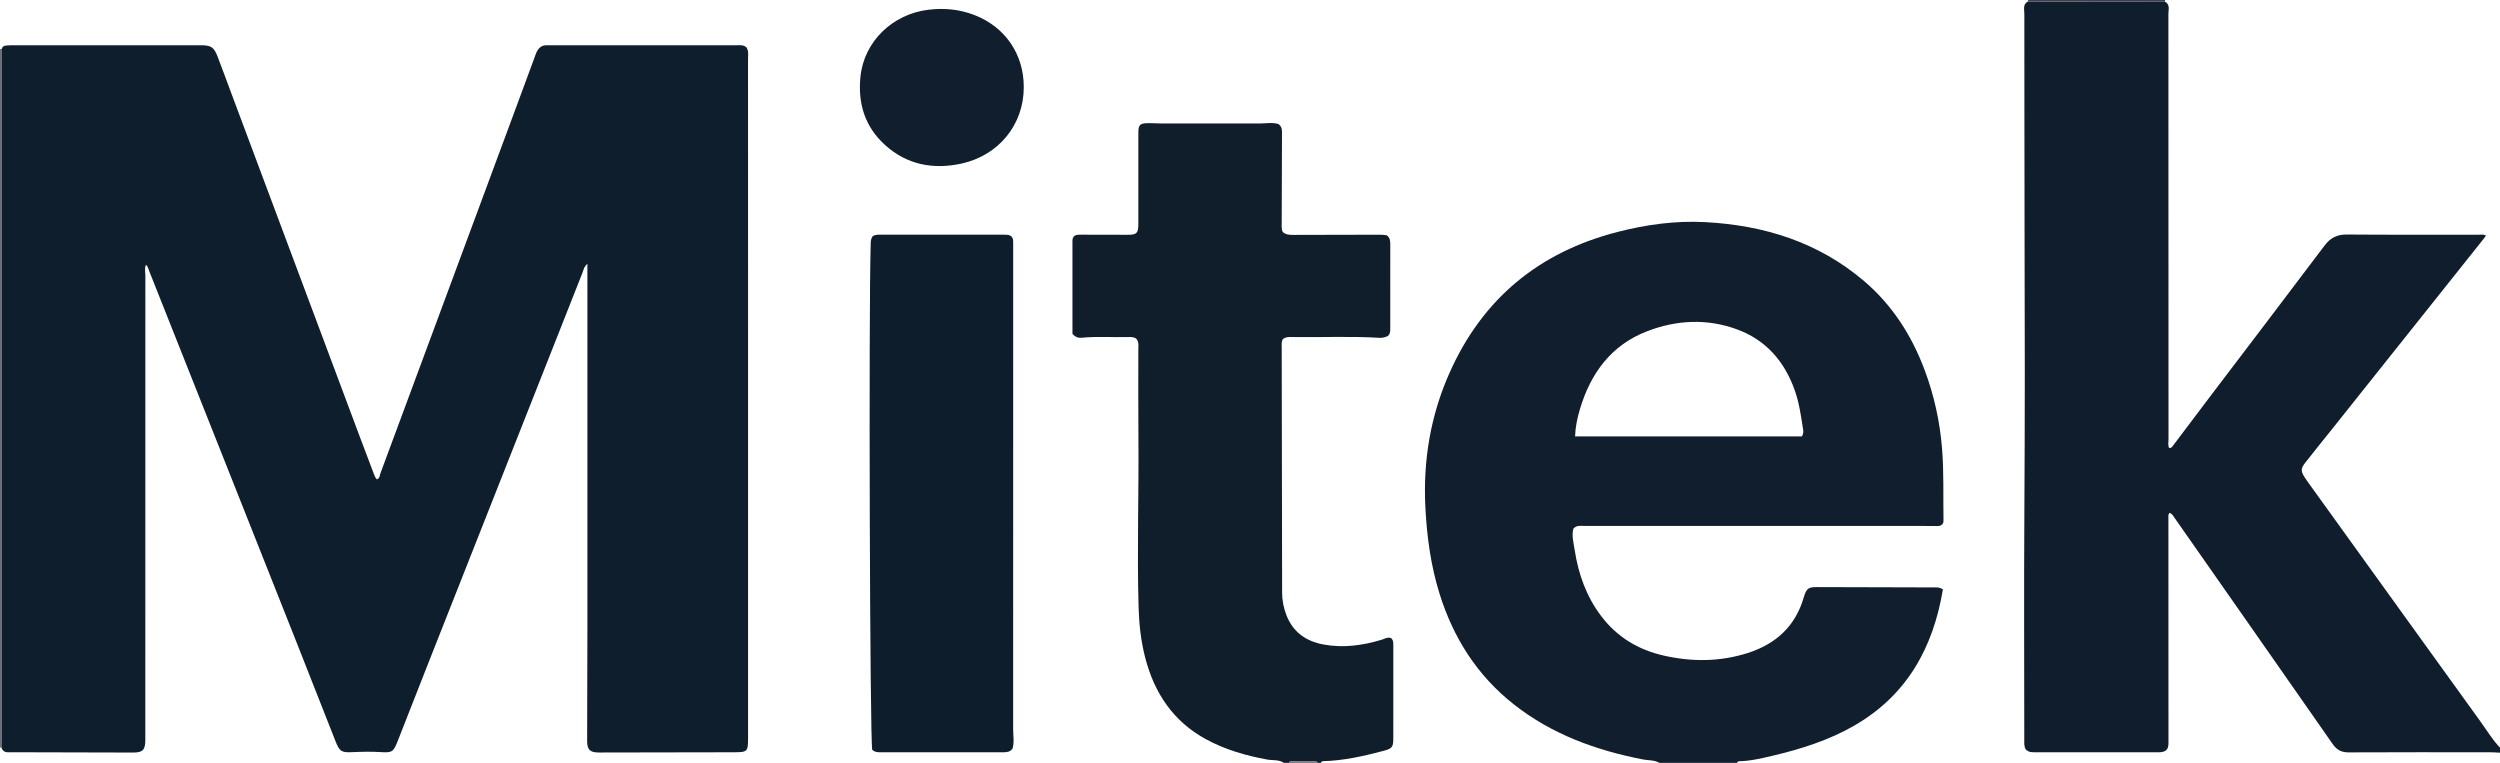 <?xml version="1.0" encoding="iso-8859-1"?>
<!-- Generator: Adobe Illustrator 27.0.0, SVG Export Plug-In . SVG Version: 6.00 Build 0)  -->
<svg version="1.1" id="Layer_1" xmlns="http://www.w3.org/2000/svg" xmlns:xlink="http://www.w3.org/1999/xlink" x="0px" y="0px"
	 viewBox="0 0 1478 451" style="enable-background:new 0 0 1478 451;" xml:space="preserve">
<g>
	<path style="fill:#0F1D2C;" d="M1478,445c-1.822-0.089-3.643-0.254-5.465-0.255c-27.987-0.016-55.975-0.083-83.961,0.064
		c-4.297,0.023-7.051-1.43-9.503-4.948c-31.179-44.738-62.478-89.393-93.733-134.078c-0.757-1.082-1.383-2.245-2.778-2.58
		c-0.897,1.147-0.598,2.328-0.598,3.444c0.006,43.48,0.023,86.96,0.038,130.439c0,1,0.066,2.005-0.016,2.998
		c-0.24,2.92-1.371,4.172-4.264,4.585c-1.144,0.163-2.328,0.061-3.494,0.062c-23.323,0.002-46.645,0.002-69.968,0.001
		c-2.313,0-4.699,0.295-6.585-1.616c-1.14-1.789-0.919-3.822-0.919-5.797c-0.011-44.646-0.228-89.294,0.047-133.938
		c0.345-56.134,0.303-112.268,0.114-168.401c-0.142-42.31-0.034-84.619-0.123-126.929c-0.005-2.48-1.017-5.454,2.059-7.13
		c27.037,0.032,54.074,0.064,81.111,0.096c3.114,1.683,1.992,4.667,1.994,7.137c0.055,83.799,0.042,167.598,0.068,251.396
		c0,1.762-0.405,3.592,0.313,5.259c1.149,0.246,1.653-0.409,2.164-1.086c7.511-9.963,15.002-19.941,22.544-29.879
		c22.429-29.555,44.936-59.052,67.259-88.687c3.422-4.543,7.317-6.555,13.069-6.508c25.988,0.214,51.978,0.088,77.967,0.11
		c1.38,0.001,2.848-0.313,4.399,0.494c-0.555,0.769-0.914,1.313-1.319,1.821c-29.968,37.624-59.936,75.246-89.911,112.864
		c-5.187,6.509-10.465,12.947-15.577,19.514c-2.845,3.656-2.769,5.071-0.272,8.969c0.448,0.699,0.916,1.387,1.401,2.061
		c34.114,47.368,68.205,94.753,102.383,142.074c3.761,5.208,7.058,10.78,11.556,15.442C1478,443,1478,444,1478,445z"/>
	<path style="fill:#101E2D;" d="M981,451c-2.934-1.759-6.335-1.371-9.508-1.986c-27.895-5.405-54.042-14.871-76.626-32.68
		c-21.593-17.026-35.619-39.179-43.772-65.216c-5.192-16.583-7.504-33.642-8.401-50.973c-1.433-27.684,2.952-54.243,14.23-79.635
		c19.537-43.989,52.961-71.435,99.335-83.375c16.974-4.37,34.267-6.751,51.816-5.817c34.907,1.857,66.935,11.834,93.987,34.87
		c16.714,14.233,28.164,32.196,35.803,52.627c5.607,14.995,8.993,30.474,10.293,46.497c1.134,13.988,0.581,27.962,0.839,41.94
		c0.015,0.828,0.036,1.671-0.491,2.392c-1.172,1.629-2.929,1.341-4.565,1.345c-3.499,0.009-6.998-0.069-10.497-0.069
		c-65.497-0.005-130.994-0.009-196.491,0.017c-2.26,0.001-4.722-0.641-6.766,1.579c-1.114,4.136,0.108,8.36,0.755,12.595
		c2.19,14.334,6.947,27.639,15.816,39.294c9.367,12.309,21.851,19.778,36.756,23.162c16.664,3.783,33.324,3.741,49.74-1.508
		c16.616-5.313,28.181-15.772,33.136-32.909c1.516-5.242,2.796-6.075,7.641-6.06c22.663,0.07,45.325,0.114,67.988,0.184
		c2.134,0.007,4.34-0.332,6.628,1.152c-5.708,34.371-21.168,62.493-52.235,80.458c-15.212,8.797-31.833,14.01-48.841,18
		c-6.451,1.514-12.935,3.061-19.631,3.173c-0.588,0.01-0.798,0.457-0.939,0.943C1011.667,451,996.333,451,981,451z
		 M1065.304,258.018c1.087-1.839,0.832-3.22,0.637-4.482c-1.191-7.705-2.274-15.442-4.9-22.839
		c-6.052-17.05-16.994-29.696-34.143-35.986c-17.719-6.499-35.764-5.565-53.125,1.123c-21.255,8.188-33.435,24.865-39.764,46.208
		c-1.536,5.181-2.644,10.474-2.828,15.976C976.126,258.018,1020.705,258.018,1065.304,258.018z"/>
	<path style="fill:#101E2C;" d="M759,451c-2.996-2.056-6.573-1.357-9.858-1.959c-12.651-2.32-24.874-5.862-36.205-12.03
		c-19.298-10.506-30.436-27.191-35.863-48.065c-2.562-9.857-3.662-19.951-3.948-30.089c-0.955-33.809,0.222-67.625-0.098-101.439
		c-0.161-16.995-0.017-33.994-0.043-50.991c-0.003-1.964,0.457-4.03-1.047-6.002c-1.281-1.217-3.116-1.218-4.956-1.168
		c-9.149,0.25-18.311-0.496-27.455,0.42c-1.833,0.184-3.662-0.189-5.493-2.325c0-18.047-0.001-36.671,0.002-55.295
		c0-1.057,0.451-1.922,1.208-2.641c1.204-0.736,2.55-0.669,3.879-0.668c9.164,0.009,18.329-0.019,27.493,0.056
		c5.326,0.044,6.369-0.872,6.375-6.308c0.019-17.33,0.007-34.661,0.007-51.991c0-1-0.039-2.002,0.008-2.999
		c0.161-3.387,1.029-4.453,4.47-4.648c2.98-0.169,5.984,0.131,8.977,0.133c19.497,0.017,38.993,0.008,58.49,0.009
		c3.639,0,7.305-0.789,10.905,0.352c2.449,1.755,2.063,4.371,2.057,6.84c-0.045,16.99-0.123,33.979-0.16,50.969
		c-0.004,1.976-0.302,4.002,0.601,5.963c1.831,1.705,4.087,1.769,6.48,1.756c17.161-0.092,34.323-0.108,51.485-0.115
		c1.307-0.001,2.613,0.257,3.611,0.362c1.893,1.543,2.007,3.327,2.004,5.211c-0.022,16.657-0.014,33.314-0.01,49.971
		c0,1.512,0.018,3.019-1.364,4.328c-1.477,0.701-3.213,1.2-5.076,1.087c-17.304-1.055-34.625-0.179-51.936-0.47
		c-1.842-0.031-3.664-0.022-5.18,1.328c-0.885,1.709-0.621,3.57-0.618,5.379c0.075,48.155,0.171,96.309,0.248,144.464
		c0.007,4.544,0.894,8.938,2.493,13.137c3.843,10.091,11.559,15.542,21.907,17.462c11.707,2.172,23.146,0.623,34.435-2.804
		c1.704-0.517,3.348-1.634,5.465-1.055c1.566,1.178,1.44,3.037,1.44,4.853c0.001,18.163,0.022,36.327-0.013,54.49
		c-0.01,5.314-0.663,6.054-6.023,7.465c-11.575,3.047-23.217,5.721-35.261,6.033c-0.71,0.018-1.284,0.191-1.436,0.995
		c-0.667,0-1.333,0-2,0c-0.343-0.315-0.683-0.899-1.03-0.903c-4.98-0.059-9.96-0.059-14.94,0c-0.347,0.004-0.687,0.589-1.03,0.903
		C761,451,760,451,759,451z"/>
	<path style="fill:#6C6D77;" d="M0.935,442.078c0,0-0.457-0.164-0.457-0.164L0,442C0,304.333,0,166.667,0,29
		c0.325-0.011,0.65-0.021,0.975-0.032c0.007,2.329,0.021,4.658,0.021,6.987c0.001,133.213,0.001,266.426-0.002,399.639
		C0.995,437.755,0.956,439.917,0.935,442.078z"/>
	<path style="fill:#3E424E;" d="M1280,0c-0.013,0.34-0.026,0.679-0.039,1.019c-27.037-0.032-54.074-0.064-81.111-0.096
		c0.14-0.293,0.19-0.6,0.15-0.922C1226,0,1253,0,1280,0z"/>
	<path style="fill:#6B6C77;" d="M762,451c0.343-0.315,0.683-0.899,1.03-0.903c4.98-0.059,9.96-0.059,14.94,0
		c0.347,0.004,0.687,0.589,1.03,0.903C773.333,451,767.667,451,762,451z"/>
	<path style="fill:#0F1E2C;" d="M0.935,442.078c0.021-2.161,0.059-4.323,0.059-6.484C0.998,302.381,0.998,169.168,0.997,35.955
		c0-2.329-0.014-4.658-0.021-6.987c0.342-1.296,1.266-1.926,2.521-2.042c1.324-0.122,2.658-0.174,3.988-0.174
		c36.83-0.009,73.66-0.007,110.489-0.007c0.333,0,0.667-0.004,1,0.001c5.881,0.08,7.514,1.129,9.665,6.711
		c2.8,7.267,5.458,14.589,8.186,21.883c25.147,67.231,50.293,134.462,75.446,201.691c2.73,7.298,5.482,14.587,8.263,21.866
		c0.583,1.525,1.027,3.137,2.192,4.49c1.847-0.485,1.716-2.309,2.171-3.534c26.082-70.221,52.104-140.465,78.128-210.708
		c4.32-11.661,8.622-23.329,12.933-34.994c0.402-1.089,0.737-2.209,1.226-3.257c1.222-2.617,3.137-4.259,6.208-4.149
		c0.666,0.024,1.333-0.001,2-0.001c36.663,0,73.326-0.004,109.99,0.01c1.963,0.001,4.027-0.353,5.842,1.191
		c1.553,2.123,1.009,4.7,1.01,7.14c0.028,52.162,0.021,104.323,0.021,156.485c0,81.492,0,162.984,0,244.477
		c0,8.425-0.262,8.673-8.703,8.687c-26.495,0.044-52.99,0.103-79.485,0.144c-5.21,0.008-6.951-1.578-6.954-6.85
		c-0.011-20.162,0.084-40.325,0.14-60.487c0.003-1.166,0.014-2.333,0.014-3.499c0.001-70.993,0.001-141.986,0.001-212.98
		c0-1.48,0-2.96,0-5.095c-2.057,1.714-2.292,3.702-2.937,5.332c-30.055,75.986-60.055,151.994-90.048,228.004
		c-6.388,16.19-12.72,32.402-19.089,48.6c-2.541,6.461-3.228,7.177-9.801,6.751c-5.825-0.377-11.596-0.243-17.408,0.024
		c-6.244,0.287-7.299-0.566-9.616-6.435c-7.669-19.423-15.279-38.87-22.962-58.287c-12.563-31.75-25.156-63.489-37.755-95.225
		c-16.451-41.437-32.924-82.866-49.368-124.306c-0.536-1.351-0.807-2.814-1.973-3.931c-0.985,2.163-0.375,4.316-0.375,6.415
		c-0.023,91.491-0.017,182.983-0.026,274.474c-0.001,5.999-1.52,7.527-7.255,7.514c-23.829-0.054-47.658-0.098-71.486-0.18
		C4.768,444.709,1.987,445.369,0.935,442.078z"/>
	<path style="fill:#0E1D2C;" d="M516.06,139.562c1.669-0.979,3.357-0.812,5.013-0.812c23.823-0.005,47.647-0.005,71.47-0.001
		c0.998,0,2-0.01,2.992,0.083c2.135,0.201,3.322,1.408,3.428,3.555c0.074,1.496,0.036,2.998,0.036,4.497
		c0.001,94.794,0.009,189.587-0.028,284.381c-0.001,3.792,0.787,7.635-0.388,11.358c-1.365,1.881-3.293,2.116-5.348,2.115
		c-24.323-0.01-48.646-0.009-72.969-0.001c-1.704,0.001-3.312-0.227-4.595-1.433c-1.393-4.837-2.17-258.773-0.92-298.724
		C514.802,142.929,514.67,141.226,516.06,139.562z"/>
	<path style="fill:#111E2D;" d="M605.256,51.401c0.067,22.33-14.883,40.507-36.833,45.311c-16.613,3.636-32.233,0.749-45.18-10.982
		c-11.929-10.809-16.195-24.617-14.524-40.539c2.172-20.701,18.934-36.849,40.114-39.429c9.481-1.155,18.554-0.258,27.384,3.182
		C594.309,15.994,605.242,32.044,605.256,51.401z"/>
</g>
</svg>

